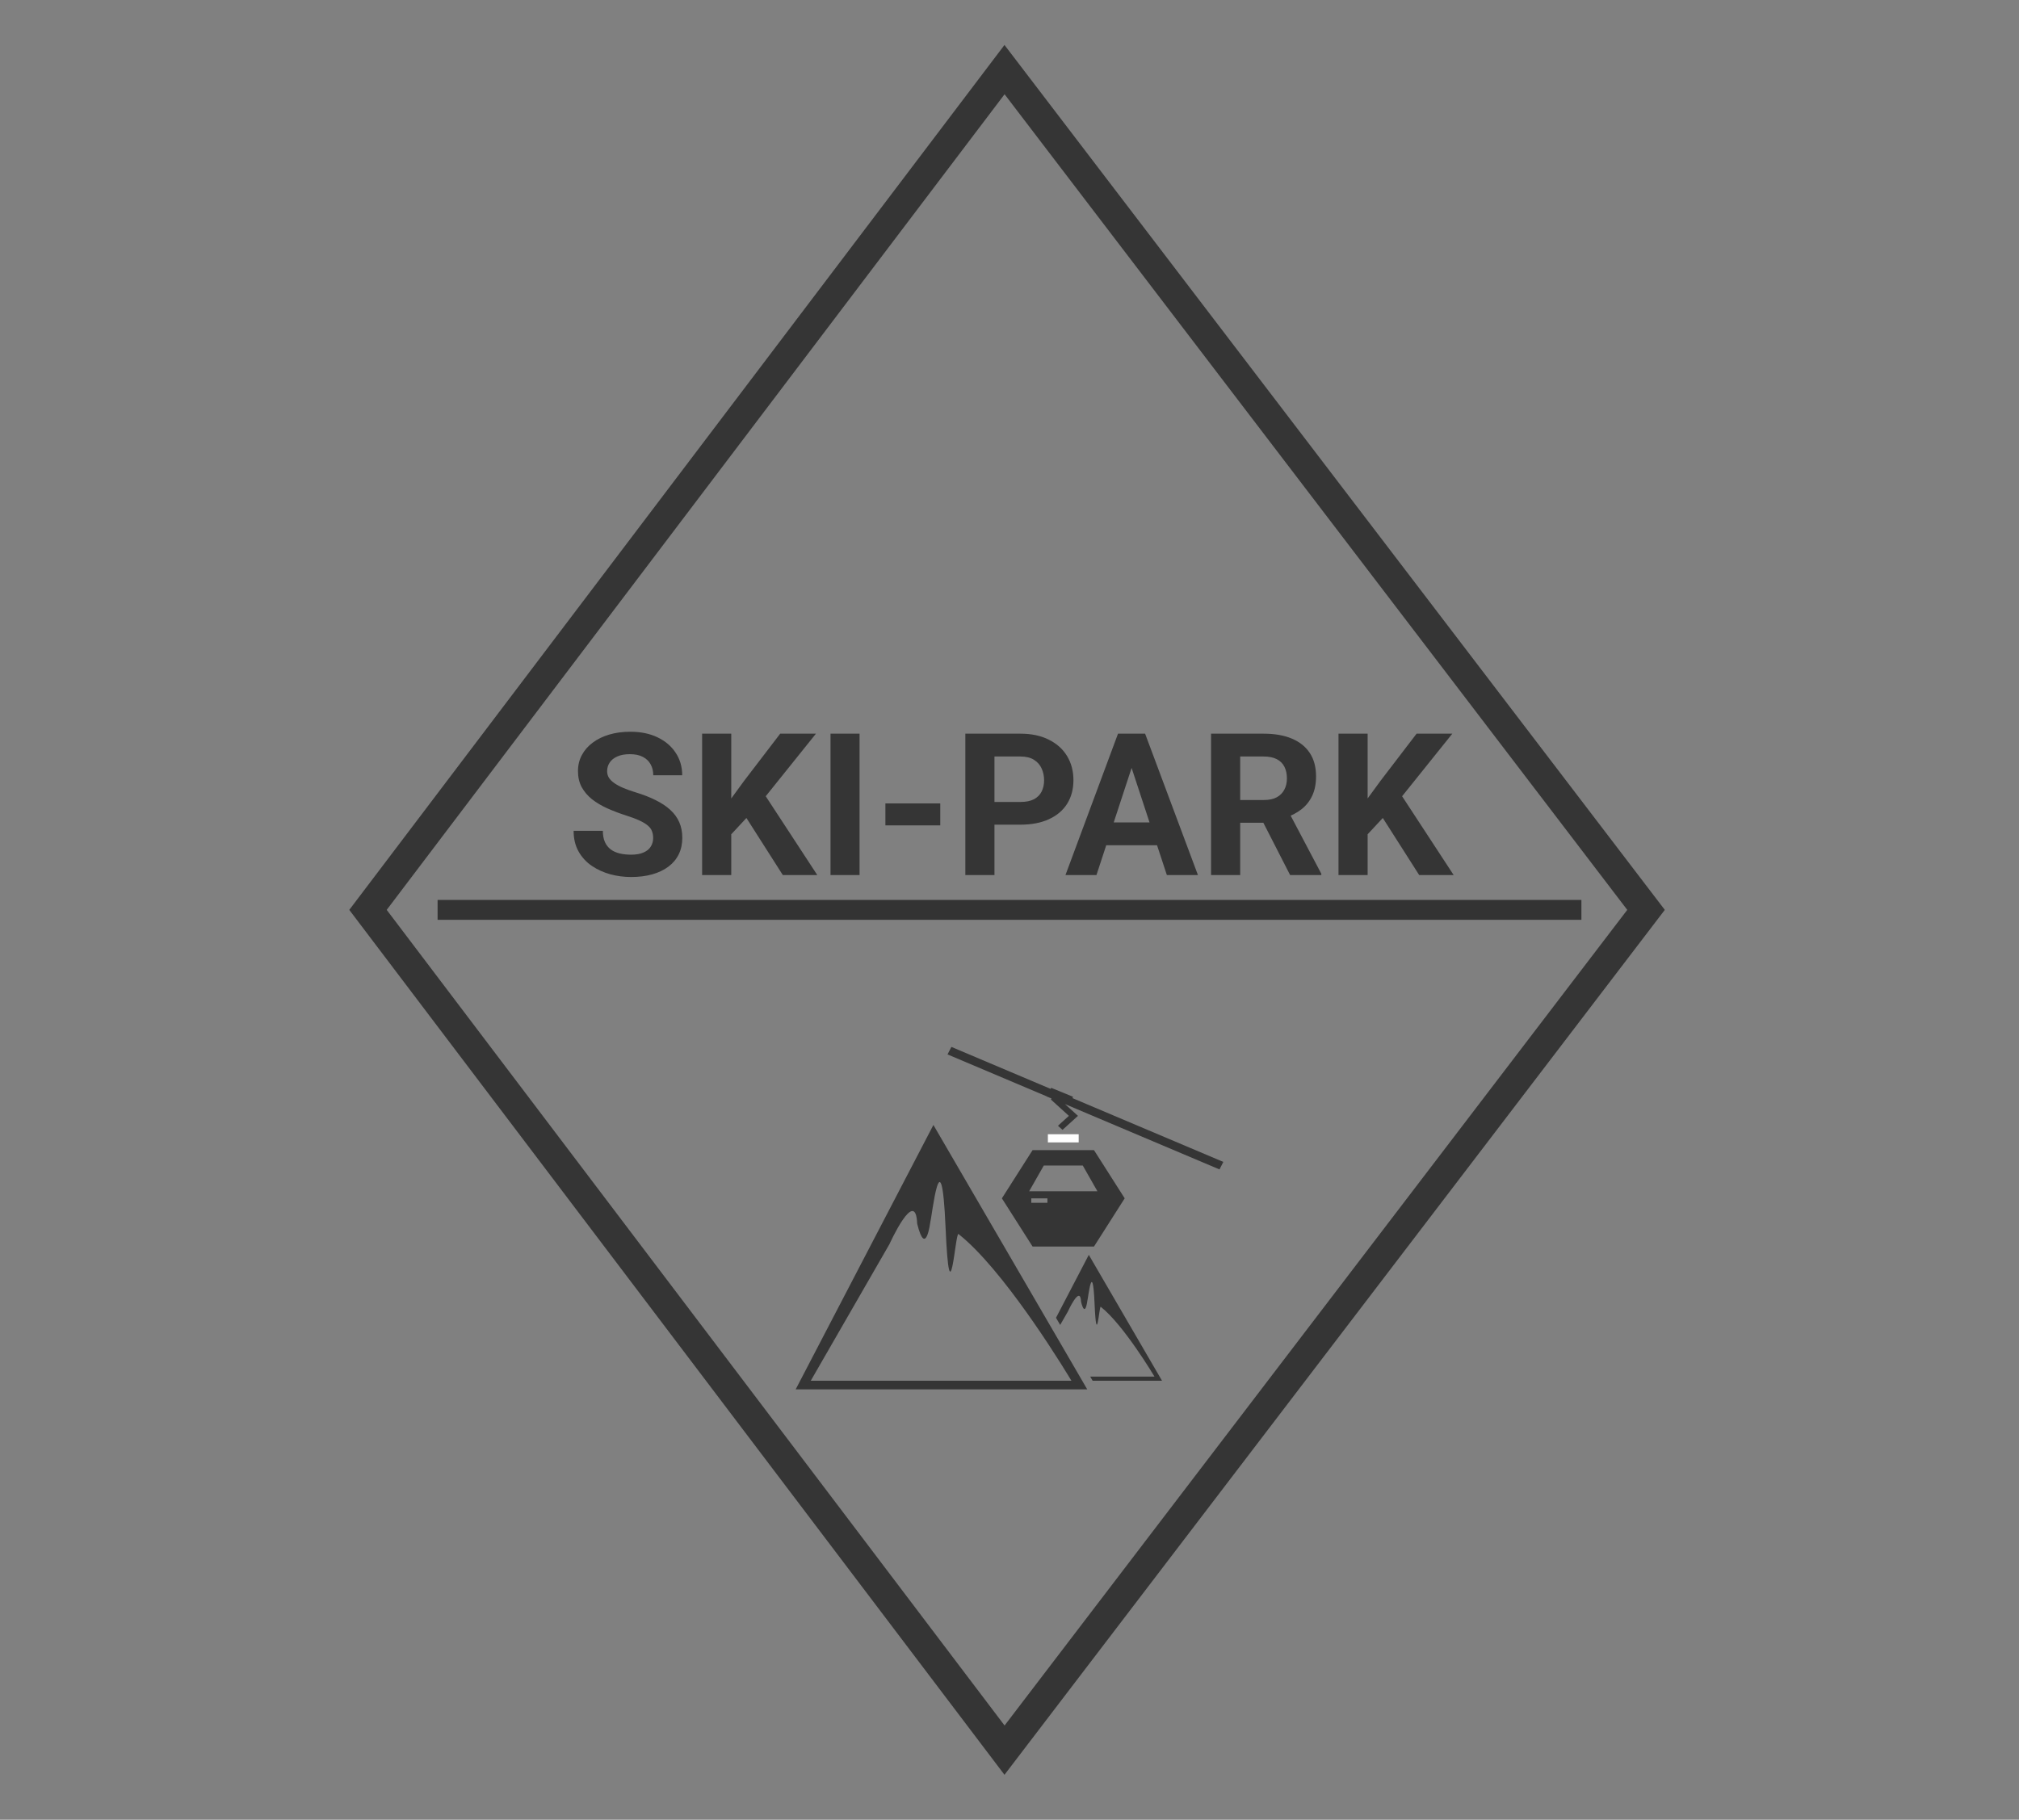 <svg width="203" height="183" viewBox="0 0 203 183" fill="none" xmlns="http://www.w3.org/2000/svg">
<rect x="0" y="0" width="203" height="183" fill="#808080" stroke="none"/>
<path d="M106.176 132.52L106.595 133.241L107.369 131.894C107.369 131.894 108.624 129.117 108.697 130.92C109.111 132.592 109.326 130.824 109.326 130.824C109.395 130.626 109.853 126.475 110.054 131.103C110.255 135.727 110.521 131.294 110.672 131.413C112.988 133.234 116.079 138.437 116.079 138.437H109.616L109.857 138.85H116.834L109.473 126.191L106.176 132.52Z" fill="#353535"/>
<path d="M104.598 131.605L103.992 130.563L93.849 113.13L80 139.72H99.223H109.316L108.968 139.12L104.598 131.605ZM100.423 138.85H99.677H81.518L89.43 125.113C89.43 125.113 92.07 119.278 92.218 123.062C93.09 126.575 93.542 122.862 93.542 122.862C93.687 122.448 94.647 113.726 95.072 123.444C95.497 133.163 96.051 123.848 96.371 124.098C98.578 125.836 101.12 129.035 103.239 132.01C103.448 132.305 103.655 132.598 103.857 132.888C106.095 136.106 107.725 138.85 107.725 138.85H100.423Z" fill="#353535"/>
<path d="M100.734 120.508L103.821 125.357H109.994L113.082 120.508L109.994 115.659H103.821L100.734 120.508ZM105.313 120.953H103.691V120.509H105.313V120.953ZM108.868 117.211L110.341 119.799H103.475L104.947 117.211H108.868Z" fill="#353535"/>
<path d="M108.456 114.062H105.359V114.884H108.456V114.062Z" fill="white"/>
<path d="M107.826 110.428L107.892 110.298L105.692 109.394L105.638 109.501L95.658 105.28L95.269 106.035L105.259 110.261L105.253 110.271L105.716 110.462L105.666 110.575L107.472 112.214L106.373 113.21L106.83 113.623L108.384 112.214L107.078 111.03L122.612 117.601L123 116.846L107.826 110.428Z" fill="#353535"/>
<path d="M65.672 84.279C65.672 84.025 65.633 83.797 65.555 83.596C65.483 83.387 65.346 83.199 65.144 83.029C64.943 82.853 64.659 82.681 64.295 82.512C63.93 82.342 63.458 82.167 62.879 81.984C62.234 81.776 61.622 81.542 61.043 81.281C60.47 81.021 59.962 80.718 59.52 80.373C59.083 80.022 58.738 79.615 58.484 79.152C58.237 78.69 58.113 78.153 58.113 77.541C58.113 76.949 58.243 76.412 58.504 75.93C58.764 75.441 59.129 75.025 59.598 74.68C60.066 74.328 60.62 74.058 61.258 73.869C61.902 73.68 62.609 73.586 63.377 73.586C64.425 73.586 65.34 73.775 66.121 74.152C66.902 74.53 67.508 75.047 67.938 75.705C68.374 76.363 68.592 77.115 68.592 77.961H65.682C65.682 77.544 65.594 77.18 65.418 76.867C65.249 76.548 64.988 76.297 64.637 76.115C64.292 75.933 63.855 75.842 63.328 75.842C62.82 75.842 62.397 75.92 62.059 76.076C61.72 76.226 61.466 76.431 61.297 76.691C61.128 76.945 61.043 77.232 61.043 77.551C61.043 77.792 61.102 78.01 61.219 78.205C61.342 78.4 61.525 78.583 61.766 78.752C62.007 78.921 62.303 79.081 62.654 79.231C63.006 79.38 63.413 79.527 63.875 79.67C64.65 79.904 65.33 80.168 65.916 80.461C66.508 80.754 67.003 81.083 67.4 81.447C67.797 81.812 68.097 82.225 68.299 82.688C68.501 83.15 68.602 83.674 68.602 84.26C68.602 84.878 68.481 85.432 68.24 85.92C67.999 86.408 67.651 86.822 67.195 87.16C66.74 87.499 66.196 87.756 65.564 87.932C64.933 88.107 64.227 88.195 63.445 88.195C62.742 88.195 62.049 88.104 61.365 87.922C60.682 87.733 60.06 87.45 59.5 87.072C58.947 86.695 58.504 86.213 58.172 85.627C57.84 85.041 57.674 84.348 57.674 83.547H60.613C60.613 83.99 60.682 84.364 60.818 84.67C60.955 84.976 61.147 85.223 61.395 85.412C61.648 85.601 61.948 85.738 62.293 85.822C62.645 85.907 63.029 85.949 63.445 85.949C63.953 85.949 64.37 85.878 64.695 85.734C65.027 85.591 65.272 85.393 65.428 85.139C65.591 84.885 65.672 84.598 65.672 84.279ZM73.523 73.781V88H70.594V73.781H73.523ZM82.039 73.781L76.404 80.803L73.152 84.299L72.625 81.525L74.822 78.518L78.445 73.781H82.039ZM78.709 88L74.519 81.428L76.688 79.611L82.176 88H78.709ZM86.424 73.781V88H83.504V73.781H86.424ZM94.539 80.793V83H89.022V80.793H94.539ZM102.596 82.932H98.973V80.647H102.596C103.156 80.647 103.611 80.555 103.963 80.373C104.314 80.184 104.572 79.924 104.734 79.592C104.897 79.26 104.979 78.885 104.979 78.469C104.979 78.046 104.897 77.652 104.734 77.287C104.572 76.922 104.314 76.63 103.963 76.408C103.611 76.187 103.156 76.076 102.596 76.076H99.988V88H97.059V73.781H102.596C103.709 73.781 104.663 73.983 105.457 74.387C106.258 74.784 106.87 75.334 107.293 76.037C107.716 76.74 107.928 77.544 107.928 78.449C107.928 79.367 107.716 80.162 107.293 80.832C106.87 81.503 106.258 82.02 105.457 82.385C104.663 82.749 103.709 82.932 102.596 82.932ZM114.109 76.213L110.242 88H107.127L112.41 73.781H114.393L114.109 76.213ZM117.322 88L113.445 76.213L113.133 73.781H115.135L120.447 88H117.322ZM117.146 82.707V85.002H109.637V82.707H117.146ZM121.766 73.781H127.068C128.156 73.781 129.09 73.944 129.871 74.269C130.659 74.595 131.264 75.077 131.688 75.715C132.111 76.353 132.322 77.137 132.322 78.068C132.322 78.83 132.192 79.484 131.932 80.031C131.678 80.572 131.316 81.024 130.848 81.389C130.385 81.747 129.842 82.033 129.217 82.248L128.289 82.736H123.68L123.66 80.451H127.088C127.602 80.451 128.029 80.36 128.367 80.178C128.706 79.995 128.96 79.742 129.129 79.416C129.305 79.091 129.393 78.713 129.393 78.283C129.393 77.828 129.308 77.434 129.139 77.102C128.969 76.769 128.712 76.516 128.367 76.34C128.022 76.164 127.589 76.076 127.068 76.076H124.695V88H121.766V73.781ZM129.715 88L126.473 81.662L129.568 81.643L132.85 87.863V88H129.715ZM137.508 73.781V88H134.578V73.781H137.508ZM146.023 73.781L140.389 80.803L137.137 84.299L136.609 81.525L138.807 78.518L142.43 73.781H146.023ZM142.693 88L138.504 81.428L140.672 79.611L146.16 88H142.693Z" fill="#353535"/>
<line x1="43.998" y1="91.5" x2="159.002" y2="91.5" stroke="#333333" stroke-width="2"/>
<path d="M101 7L37 91.5L101 176L165.5 91.5L101 7Z" stroke="#353535" stroke-width="3"/>
</svg>
